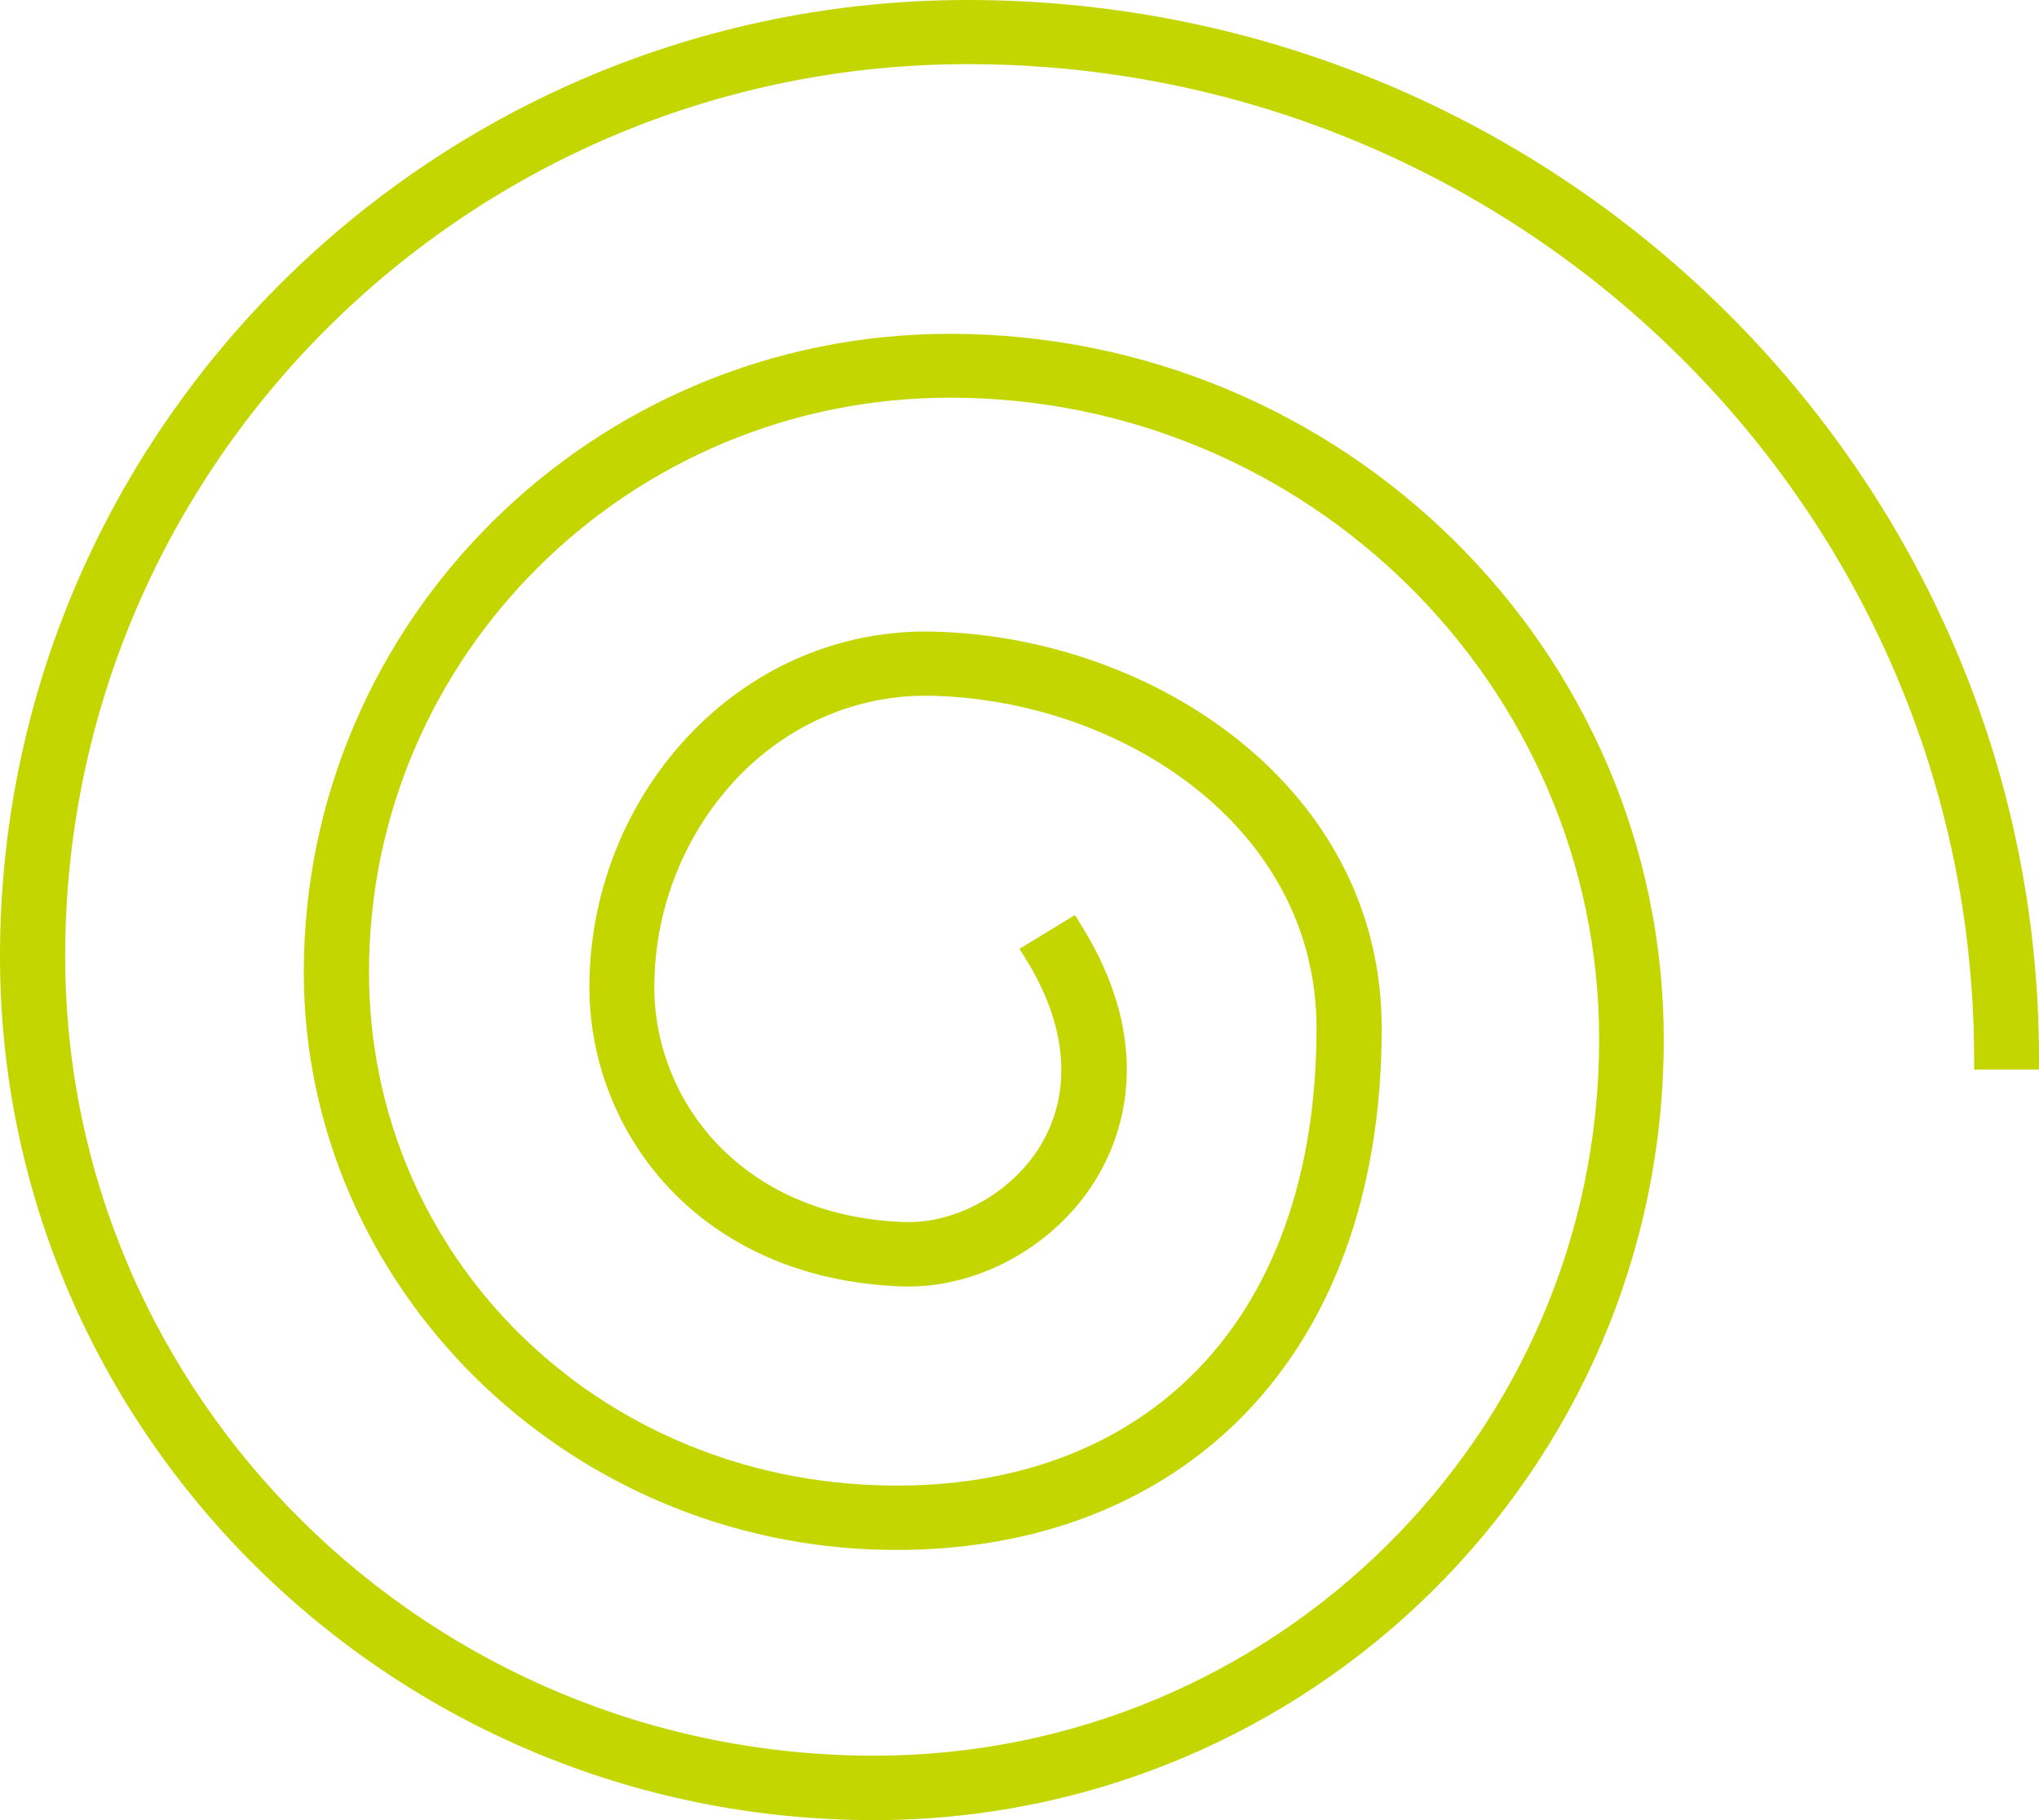 <svg width="28" height="25" viewBox="0 0 28 25" fill="none" xmlns="http://www.w3.org/2000/svg">
<path d="M13.288 0C5.962 0 0 5.893 0 13.136C0 19.678 5.384 25 12.002 25C17.982 25 22.847 20.19 22.847 14.278C22.847 8.934 18.448 4.585 13.042 4.585C8.15 4.585 4.172 8.518 4.172 13.353C4.172 17.669 7.77 21.23 12.195 21.288C14.123 21.314 15.778 20.706 16.983 19.534C18.284 18.263 18.974 16.394 18.974 14.123C18.974 10.814 15.849 8.754 12.833 8.676C11.64 8.643 10.499 9.093 9.619 9.94C8.65 10.873 8.094 12.192 8.094 13.56C8.094 15.52 9.563 17.562 12.374 17.669C13.433 17.71 14.518 17.102 15.074 16.158C15.424 15.565 15.861 14.323 14.839 12.694L14.761 12.568L14 13.033L14.078 13.158C14.652 14.072 14.731 14.979 14.302 15.712C13.914 16.372 13.135 16.814 12.408 16.785C10.16 16.7 8.985 15.097 8.985 13.56C8.985 12.428 9.444 11.341 10.238 10.57C10.943 9.892 11.856 9.531 12.807 9.557C15.398 9.623 18.079 11.352 18.079 14.123C18.079 16.151 17.482 17.802 16.353 18.904C15.324 19.91 13.888 20.43 12.207 20.404C8.202 20.352 5.067 17.253 5.067 13.35C5.067 9 8.646 5.462 13.046 5.462C17.959 5.462 21.96 9.417 21.96 14.275C21.96 19.7 17.494 24.115 12.005 24.115C5.88 24.115 0.895 19.188 0.895 13.132C0.895 6.376 6.454 0.881 13.288 0.881C20.909 0.881 27.109 7.01 27.109 14.544V14.691H28V14.544C28 6.524 21.401 0 13.288 0Z" fill="#C3D600"/>
</svg>
